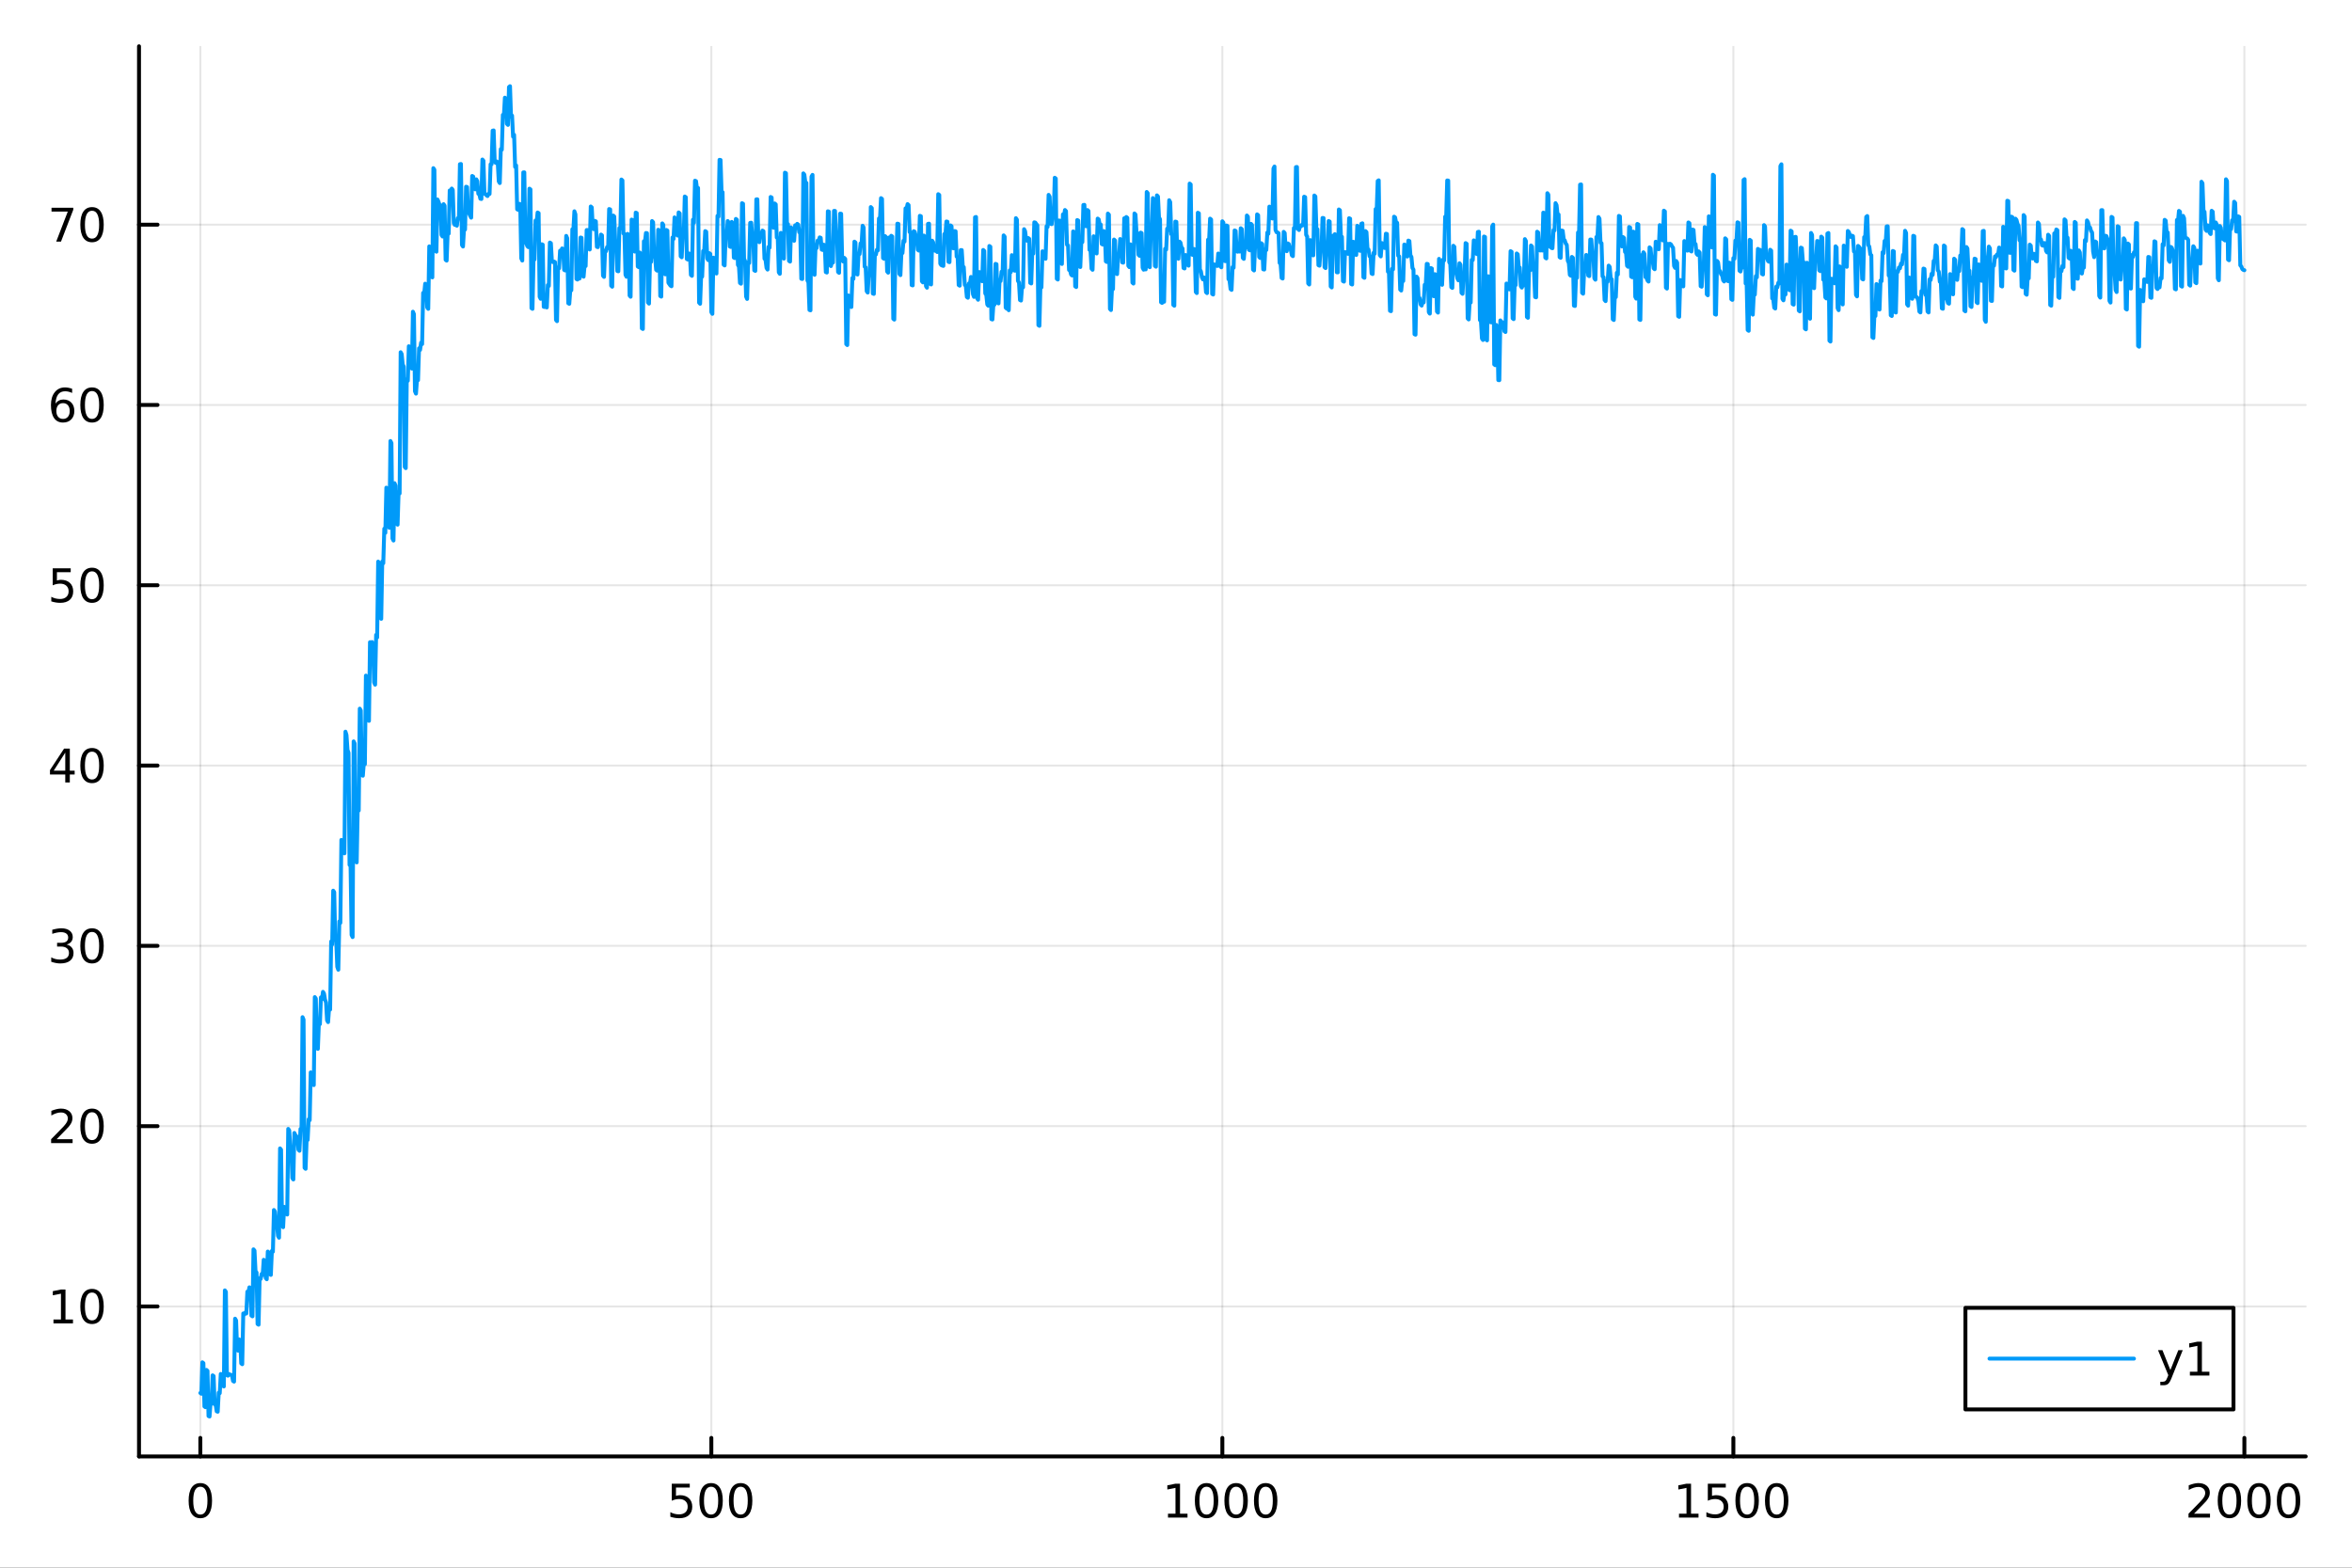 <?xml version="1.0" encoding="utf-8"?>
<svg xmlns="http://www.w3.org/2000/svg" xmlns:xlink="http://www.w3.org/1999/xlink" width="600" height="400" viewBox="0 0 2400 1600">
<rect x="0" y="0" width="2400" height="1600" fill="#333333" stroke="none"/>
<defs>
  <clipPath id="clip860">
    <rect x="0" y="0" width="2400" height="1600"/>
  </clipPath>
</defs>
<path clip-path="url(#clip860)" d="M0 1600 L2400 1600 L2400 0 L0 0  Z" fill="#ffffff" fill-rule="evenodd" fill-opacity="1"/>
<defs>
  <clipPath id="clip861">
    <rect x="480" y="0" width="1681" height="1600"/>
  </clipPath>
</defs>
<path clip-path="url(#clip860)" d="M141.853 1486.45 L2352.76 1486.45 L2352.76 47.244 L141.853 47.244  Z" fill="#ffffff" fill-rule="evenodd" fill-opacity="1"/>
<defs>
  <clipPath id="clip862">
    <rect x="141" y="47" width="2212" height="1440"/>
  </clipPath>
</defs>
<polyline clip-path="url(#clip862)" style="stroke:#000000; stroke-linecap:round; stroke-linejoin:round; stroke-width:2; stroke-opacity:0.1; fill:none" points="204.426,1486.45 204.426,47.244 "/>
<polyline clip-path="url(#clip862)" style="stroke:#000000; stroke-linecap:round; stroke-linejoin:round; stroke-width:2; stroke-opacity:0.1; fill:none" points="725.865,1486.45 725.865,47.244 "/>
<polyline clip-path="url(#clip862)" style="stroke:#000000; stroke-linecap:round; stroke-linejoin:round; stroke-width:2; stroke-opacity:0.1; fill:none" points="1247.3,1486.45 1247.3,47.244 "/>
<polyline clip-path="url(#clip862)" style="stroke:#000000; stroke-linecap:round; stroke-linejoin:round; stroke-width:2; stroke-opacity:0.1; fill:none" points="1768.74,1486.45 1768.74,47.244 "/>
<polyline clip-path="url(#clip862)" style="stroke:#000000; stroke-linecap:round; stroke-linejoin:round; stroke-width:2; stroke-opacity:0.1; fill:none" points="2290.18,1486.45 2290.18,47.244 "/>
<polyline clip-path="url(#clip860)" style="stroke:#000000; stroke-linecap:round; stroke-linejoin:round; stroke-width:4; stroke-opacity:1; fill:none" points="141.853,1486.45 2352.76,1486.45 "/>
<polyline clip-path="url(#clip860)" style="stroke:#000000; stroke-linecap:round; stroke-linejoin:round; stroke-width:4; stroke-opacity:1; fill:none" points="204.426,1486.45 204.426,1467.55 "/>
<polyline clip-path="url(#clip860)" style="stroke:#000000; stroke-linecap:round; stroke-linejoin:round; stroke-width:4; stroke-opacity:1; fill:none" points="725.865,1486.45 725.865,1467.55 "/>
<polyline clip-path="url(#clip860)" style="stroke:#000000; stroke-linecap:round; stroke-linejoin:round; stroke-width:4; stroke-opacity:1; fill:none" points="1247.3,1486.45 1247.3,1467.55 "/>
<polyline clip-path="url(#clip860)" style="stroke:#000000; stroke-linecap:round; stroke-linejoin:round; stroke-width:4; stroke-opacity:1; fill:none" points="1768.74,1486.45 1768.74,1467.55 "/>
<polyline clip-path="url(#clip860)" style="stroke:#000000; stroke-linecap:round; stroke-linejoin:round; stroke-width:4; stroke-opacity:1; fill:none" points="2290.18,1486.45 2290.18,1467.55 "/>
<path clip-path="url(#clip860)" d="M204.426 1517.37 Q200.815 1517.37 198.986 1520.93 Q197.18 1524.47 197.18 1531.6 Q197.18 1538.71 198.986 1542.27 Q200.815 1545.82 204.426 1545.82 Q208.06 1545.82 209.865 1542.27 Q211.694 1538.71 211.694 1531.6 Q211.694 1524.47 209.865 1520.93 Q208.06 1517.37 204.426 1517.37 M204.426 1513.66 Q210.236 1513.66 213.291 1518.27 Q216.37 1522.85 216.37 1531.6 Q216.37 1540.33 213.291 1544.94 Q210.236 1549.52 204.426 1549.52 Q198.616 1549.52 195.537 1544.94 Q192.481 1540.33 192.481 1531.6 Q192.481 1522.85 195.537 1518.27 Q198.616 1513.66 204.426 1513.66 Z" fill="#000000" fill-rule="nonzero" fill-opacity="1" /><path clip-path="url(#clip860)" d="M685.483 1514.29 L703.84 1514.29 L703.84 1518.22 L689.766 1518.22 L689.766 1526.7 Q690.784 1526.35 691.803 1526.19 Q692.821 1526 693.84 1526 Q699.627 1526 703.006 1529.17 Q706.386 1532.34 706.386 1537.76 Q706.386 1543.34 702.914 1546.44 Q699.442 1549.52 693.122 1549.52 Q690.946 1549.52 688.678 1549.15 Q686.432 1548.78 684.025 1548.04 L684.025 1543.34 Q686.108 1544.47 688.331 1545.03 Q690.553 1545.58 693.03 1545.58 Q697.034 1545.58 699.372 1543.48 Q701.71 1541.37 701.71 1537.76 Q701.71 1534.15 699.372 1532.04 Q697.034 1529.94 693.03 1529.94 Q691.155 1529.94 689.28 1530.35 Q687.428 1530.77 685.483 1531.65 L685.483 1514.29 Z" fill="#000000" fill-rule="nonzero" fill-opacity="1" /><path clip-path="url(#clip860)" d="M725.599 1517.37 Q721.988 1517.37 720.159 1520.93 Q718.354 1524.47 718.354 1531.6 Q718.354 1538.71 720.159 1542.27 Q721.988 1545.82 725.599 1545.82 Q729.233 1545.82 731.039 1542.27 Q732.867 1538.71 732.867 1531.6 Q732.867 1524.47 731.039 1520.93 Q729.233 1517.37 725.599 1517.37 M725.599 1513.66 Q731.409 1513.66 734.465 1518.27 Q737.543 1522.85 737.543 1531.6 Q737.543 1540.33 734.465 1544.94 Q731.409 1549.52 725.599 1549.52 Q719.789 1549.52 716.71 1544.94 Q713.654 1540.33 713.654 1531.6 Q713.654 1522.85 716.71 1518.27 Q719.789 1513.66 725.599 1513.66 Z" fill="#000000" fill-rule="nonzero" fill-opacity="1" /><path clip-path="url(#clip860)" d="M755.761 1517.37 Q752.15 1517.37 750.321 1520.93 Q748.515 1524.47 748.515 1531.6 Q748.515 1538.71 750.321 1542.27 Q752.15 1545.82 755.761 1545.82 Q759.395 1545.82 761.201 1542.27 Q763.029 1538.71 763.029 1531.6 Q763.029 1524.47 761.201 1520.93 Q759.395 1517.37 755.761 1517.37 M755.761 1513.66 Q761.571 1513.66 764.626 1518.27 Q767.705 1522.85 767.705 1531.6 Q767.705 1540.33 764.626 1544.94 Q761.571 1549.52 755.761 1549.52 Q749.951 1549.52 746.872 1544.94 Q743.816 1540.33 743.816 1531.6 Q743.816 1522.85 746.872 1518.27 Q749.951 1513.66 755.761 1513.66 Z" fill="#000000" fill-rule="nonzero" fill-opacity="1" /><path clip-path="url(#clip860)" d="M1191.83 1544.91 L1199.47 1544.91 L1199.47 1518.55 L1191.16 1520.21 L1191.16 1515.95 L1199.42 1514.29 L1204.1 1514.29 L1204.1 1544.91 L1211.74 1544.91 L1211.74 1548.85 L1191.83 1548.85 L1191.83 1544.91 Z" fill="#000000" fill-rule="nonzero" fill-opacity="1" /><path clip-path="url(#clip860)" d="M1231.18 1517.37 Q1227.57 1517.37 1225.74 1520.93 Q1223.94 1524.47 1223.94 1531.6 Q1223.94 1538.71 1225.74 1542.27 Q1227.57 1545.82 1231.18 1545.82 Q1234.82 1545.82 1236.62 1542.27 Q1238.45 1538.71 1238.45 1531.6 Q1238.45 1524.47 1236.62 1520.93 Q1234.82 1517.37 1231.18 1517.37 M1231.18 1513.66 Q1236.99 1513.66 1240.05 1518.27 Q1243.13 1522.85 1243.13 1531.6 Q1243.13 1540.33 1240.05 1544.94 Q1236.99 1549.52 1231.18 1549.52 Q1225.37 1549.52 1222.29 1544.94 Q1219.24 1540.33 1219.24 1531.6 Q1219.24 1522.85 1222.29 1518.27 Q1225.37 1513.66 1231.18 1513.66 Z" fill="#000000" fill-rule="nonzero" fill-opacity="1" /><path clip-path="url(#clip860)" d="M1261.34 1517.37 Q1257.73 1517.37 1255.9 1520.93 Q1254.1 1524.47 1254.1 1531.6 Q1254.1 1538.71 1255.9 1542.27 Q1257.73 1545.82 1261.34 1545.82 Q1264.98 1545.82 1266.78 1542.27 Q1268.61 1538.71 1268.61 1531.6 Q1268.61 1524.47 1266.78 1520.93 Q1264.98 1517.37 1261.34 1517.37 M1261.34 1513.66 Q1267.15 1513.66 1270.21 1518.27 Q1273.29 1522.85 1273.29 1531.6 Q1273.29 1540.33 1270.21 1544.94 Q1267.15 1549.52 1261.34 1549.52 Q1255.53 1549.52 1252.45 1544.94 Q1249.4 1540.33 1249.4 1531.6 Q1249.4 1522.85 1252.45 1518.27 Q1255.53 1513.66 1261.34 1513.66 Z" fill="#000000" fill-rule="nonzero" fill-opacity="1" /><path clip-path="url(#clip860)" d="M1291.51 1517.37 Q1287.89 1517.37 1286.07 1520.93 Q1284.26 1524.47 1284.26 1531.6 Q1284.26 1538.71 1286.07 1542.27 Q1287.89 1545.82 1291.51 1545.82 Q1295.14 1545.82 1296.95 1542.27 Q1298.77 1538.71 1298.77 1531.6 Q1298.77 1524.47 1296.95 1520.93 Q1295.14 1517.37 1291.51 1517.37 M1291.51 1513.66 Q1297.32 1513.66 1300.37 1518.27 Q1303.45 1522.85 1303.45 1531.6 Q1303.45 1540.33 1300.37 1544.94 Q1297.32 1549.52 1291.51 1549.52 Q1285.7 1549.52 1282.62 1544.94 Q1279.56 1540.33 1279.56 1531.6 Q1279.56 1522.85 1282.62 1518.27 Q1285.7 1513.66 1291.51 1513.66 Z" fill="#000000" fill-rule="nonzero" fill-opacity="1" /><path clip-path="url(#clip860)" d="M1713.27 1544.91 L1720.91 1544.91 L1720.91 1518.55 L1712.6 1520.21 L1712.6 1515.95 L1720.86 1514.29 L1725.54 1514.29 L1725.54 1544.91 L1733.18 1544.91 L1733.18 1548.85 L1713.27 1548.85 L1713.27 1544.91 Z" fill="#000000" fill-rule="nonzero" fill-opacity="1" /><path clip-path="url(#clip860)" d="M1742.67 1514.29 L1761.02 1514.29 L1761.02 1518.22 L1746.95 1518.22 L1746.95 1526.7 Q1747.97 1526.35 1748.99 1526.19 Q1750.01 1526 1751.02 1526 Q1756.81 1526 1760.19 1529.17 Q1763.57 1532.34 1763.57 1537.76 Q1763.57 1543.34 1760.1 1546.44 Q1756.63 1549.52 1750.31 1549.52 Q1748.13 1549.52 1745.86 1549.15 Q1743.62 1548.78 1741.21 1548.04 L1741.21 1543.34 Q1743.29 1544.47 1745.51 1545.03 Q1747.74 1545.58 1750.21 1545.58 Q1754.22 1545.58 1756.56 1543.48 Q1758.89 1541.37 1758.89 1537.76 Q1758.89 1534.15 1756.56 1532.04 Q1754.22 1529.94 1750.21 1529.94 Q1748.34 1529.94 1746.46 1530.35 Q1744.61 1530.77 1742.67 1531.65 L1742.67 1514.29 Z" fill="#000000" fill-rule="nonzero" fill-opacity="1" /><path clip-path="url(#clip860)" d="M1782.78 1517.37 Q1779.17 1517.37 1777.34 1520.93 Q1775.54 1524.47 1775.54 1531.6 Q1775.54 1538.71 1777.34 1542.27 Q1779.17 1545.82 1782.78 1545.82 Q1786.42 1545.82 1788.22 1542.27 Q1790.05 1538.71 1790.05 1531.6 Q1790.05 1524.47 1788.22 1520.93 Q1786.42 1517.37 1782.78 1517.37 M1782.78 1513.66 Q1788.59 1513.66 1791.65 1518.27 Q1794.73 1522.85 1794.73 1531.6 Q1794.73 1540.33 1791.65 1544.94 Q1788.59 1549.52 1782.78 1549.52 Q1776.97 1549.52 1773.89 1544.94 Q1770.84 1540.33 1770.84 1531.6 Q1770.84 1522.85 1773.89 1518.27 Q1776.97 1513.66 1782.78 1513.66 Z" fill="#000000" fill-rule="nonzero" fill-opacity="1" /><path clip-path="url(#clip860)" d="M1812.94 1517.37 Q1809.33 1517.37 1807.51 1520.93 Q1805.7 1524.47 1805.7 1531.6 Q1805.7 1538.71 1807.51 1542.27 Q1809.33 1545.82 1812.94 1545.82 Q1816.58 1545.82 1818.38 1542.27 Q1820.21 1538.71 1820.21 1531.6 Q1820.21 1524.47 1818.38 1520.93 Q1816.58 1517.37 1812.94 1517.37 M1812.94 1513.66 Q1818.76 1513.66 1821.81 1518.27 Q1824.89 1522.85 1824.89 1531.6 Q1824.89 1540.33 1821.81 1544.94 Q1818.76 1549.52 1812.94 1549.52 Q1807.13 1549.52 1804.06 1544.94 Q1801 1540.33 1801 1531.6 Q1801 1522.85 1804.06 1518.27 Q1807.13 1513.66 1812.94 1513.66 Z" fill="#000000" fill-rule="nonzero" fill-opacity="1" /><path clip-path="url(#clip860)" d="M2238.79 1544.91 L2255.11 1544.91 L2255.11 1548.85 L2233.17 1548.85 L2233.17 1544.91 Q2235.83 1542.16 2240.41 1537.53 Q2245.02 1532.88 2246.2 1531.53 Q2248.45 1529.01 2249.33 1527.27 Q2250.23 1525.51 2250.23 1523.82 Q2250.23 1521.07 2248.29 1519.33 Q2246.36 1517.6 2243.26 1517.6 Q2241.06 1517.6 2238.61 1518.36 Q2236.18 1519.13 2233.4 1520.68 L2233.4 1515.95 Q2236.23 1514.82 2238.68 1514.24 Q2241.13 1513.66 2243.17 1513.66 Q2248.54 1513.66 2251.73 1516.35 Q2254.93 1519.03 2254.93 1523.52 Q2254.93 1525.65 2254.12 1527.57 Q2253.33 1529.47 2251.23 1532.07 Q2250.65 1532.74 2247.54 1535.95 Q2244.44 1539.15 2238.79 1544.91 Z" fill="#000000" fill-rule="nonzero" fill-opacity="1" /><path clip-path="url(#clip860)" d="M2274.93 1517.37 Q2271.32 1517.37 2269.49 1520.93 Q2267.68 1524.47 2267.68 1531.6 Q2267.68 1538.71 2269.49 1542.27 Q2271.32 1545.82 2274.93 1545.82 Q2278.56 1545.82 2280.37 1542.27 Q2282.2 1538.71 2282.2 1531.6 Q2282.2 1524.47 2280.37 1520.93 Q2278.56 1517.37 2274.93 1517.37 M2274.93 1513.66 Q2280.74 1513.66 2283.79 1518.27 Q2286.87 1522.85 2286.87 1531.6 Q2286.87 1540.33 2283.79 1544.94 Q2280.74 1549.52 2274.93 1549.52 Q2269.12 1549.52 2266.04 1544.94 Q2262.98 1540.33 2262.98 1531.6 Q2262.98 1522.85 2266.04 1518.27 Q2269.12 1513.66 2274.93 1513.66 Z" fill="#000000" fill-rule="nonzero" fill-opacity="1" /><path clip-path="url(#clip860)" d="M2305.09 1517.37 Q2301.48 1517.37 2299.65 1520.93 Q2297.85 1524.47 2297.85 1531.6 Q2297.85 1538.71 2299.65 1542.27 Q2301.48 1545.82 2305.09 1545.82 Q2308.72 1545.82 2310.53 1542.27 Q2312.36 1538.71 2312.36 1531.6 Q2312.36 1524.47 2310.53 1520.93 Q2308.72 1517.37 2305.09 1517.37 M2305.09 1513.66 Q2310.9 1513.66 2313.96 1518.27 Q2317.03 1522.85 2317.03 1531.6 Q2317.03 1540.33 2313.96 1544.94 Q2310.9 1549.52 2305.09 1549.52 Q2299.28 1549.52 2296.2 1544.94 Q2293.15 1540.33 2293.15 1531.6 Q2293.15 1522.85 2296.2 1518.27 Q2299.28 1513.66 2305.09 1513.66 Z" fill="#000000" fill-rule="nonzero" fill-opacity="1" /><path clip-path="url(#clip860)" d="M2335.25 1517.37 Q2331.64 1517.37 2329.81 1520.93 Q2328.01 1524.47 2328.01 1531.6 Q2328.01 1538.71 2329.81 1542.27 Q2331.64 1545.82 2335.25 1545.82 Q2338.89 1545.82 2340.69 1542.27 Q2342.52 1538.71 2342.52 1531.6 Q2342.52 1524.47 2340.69 1520.93 Q2338.89 1517.37 2335.25 1517.37 M2335.25 1513.66 Q2341.06 1513.66 2344.12 1518.27 Q2347.2 1522.85 2347.2 1531.6 Q2347.2 1540.33 2344.12 1544.94 Q2341.06 1549.52 2335.25 1549.52 Q2329.44 1549.52 2326.36 1544.94 Q2323.31 1540.33 2323.31 1531.6 Q2323.31 1522.85 2326.36 1518.27 Q2329.44 1513.66 2335.25 1513.66 Z" fill="#000000" fill-rule="nonzero" fill-opacity="1" /><polyline clip-path="url(#clip862)" style="stroke:#000000; stroke-linecap:round; stroke-linejoin:round; stroke-width:2; stroke-opacity:0.1; fill:none" points="141.853,1333.37 2352.76,1333.37 "/>
<polyline clip-path="url(#clip862)" style="stroke:#000000; stroke-linecap:round; stroke-linejoin:round; stroke-width:2; stroke-opacity:0.1; fill:none" points="141.853,1149.36 2352.76,1149.36 "/>
<polyline clip-path="url(#clip862)" style="stroke:#000000; stroke-linecap:round; stroke-linejoin:round; stroke-width:2; stroke-opacity:0.1; fill:none" points="141.853,965.346 2352.76,965.346 "/>
<polyline clip-path="url(#clip862)" style="stroke:#000000; stroke-linecap:round; stroke-linejoin:round; stroke-width:2; stroke-opacity:0.1; fill:none" points="141.853,781.334 2352.76,781.334 "/>
<polyline clip-path="url(#clip862)" style="stroke:#000000; stroke-linecap:round; stroke-linejoin:round; stroke-width:2; stroke-opacity:0.1; fill:none" points="141.853,597.322 2352.76,597.322 "/>
<polyline clip-path="url(#clip862)" style="stroke:#000000; stroke-linecap:round; stroke-linejoin:round; stroke-width:2; stroke-opacity:0.1; fill:none" points="141.853,413.31 2352.76,413.31 "/>
<polyline clip-path="url(#clip862)" style="stroke:#000000; stroke-linecap:round; stroke-linejoin:round; stroke-width:2; stroke-opacity:0.1; fill:none" points="141.853,229.298 2352.76,229.298 "/>
<polyline clip-path="url(#clip860)" style="stroke:#000000; stroke-linecap:round; stroke-linejoin:round; stroke-width:4; stroke-opacity:1; fill:none" points="141.853,1486.45 141.853,47.244 "/>
<polyline clip-path="url(#clip860)" style="stroke:#000000; stroke-linecap:round; stroke-linejoin:round; stroke-width:4; stroke-opacity:1; fill:none" points="141.853,1333.37 160.751,1333.37 "/>
<polyline clip-path="url(#clip860)" style="stroke:#000000; stroke-linecap:round; stroke-linejoin:round; stroke-width:4; stroke-opacity:1; fill:none" points="141.853,1149.36 160.751,1149.36 "/>
<polyline clip-path="url(#clip860)" style="stroke:#000000; stroke-linecap:round; stroke-linejoin:round; stroke-width:4; stroke-opacity:1; fill:none" points="141.853,965.346 160.751,965.346 "/>
<polyline clip-path="url(#clip860)" style="stroke:#000000; stroke-linecap:round; stroke-linejoin:round; stroke-width:4; stroke-opacity:1; fill:none" points="141.853,781.334 160.751,781.334 "/>
<polyline clip-path="url(#clip860)" style="stroke:#000000; stroke-linecap:round; stroke-linejoin:round; stroke-width:4; stroke-opacity:1; fill:none" points="141.853,597.322 160.751,597.322 "/>
<polyline clip-path="url(#clip860)" style="stroke:#000000; stroke-linecap:round; stroke-linejoin:round; stroke-width:4; stroke-opacity:1; fill:none" points="141.853,413.31 160.751,413.31 "/>
<polyline clip-path="url(#clip860)" style="stroke:#000000; stroke-linecap:round; stroke-linejoin:round; stroke-width:4; stroke-opacity:1; fill:none" points="141.853,229.298 160.751,229.298 "/>
<path clip-path="url(#clip860)" d="M54.557 1346.72 L62.196 1346.72 L62.196 1320.35 L53.886 1322.02 L53.886 1317.76 L62.15 1316.09 L66.825 1316.09 L66.825 1346.72 L74.464 1346.72 L74.464 1350.65 L54.557 1350.65 L54.557 1346.72 Z" fill="#000000" fill-rule="nonzero" fill-opacity="1" /><path clip-path="url(#clip860)" d="M93.909 1319.17 Q90.297 1319.17 88.469 1322.73 Q86.663 1326.28 86.663 1333.41 Q86.663 1340.51 88.469 1344.08 Q90.297 1347.62 93.909 1347.62 Q97.543 1347.62 99.348 1344.08 Q101.177 1340.51 101.177 1333.41 Q101.177 1326.28 99.348 1322.73 Q97.543 1319.17 93.909 1319.17 M93.909 1315.47 Q99.719 1315.47 102.774 1320.07 Q105.853 1324.66 105.853 1333.41 Q105.853 1342.13 102.774 1346.74 Q99.719 1351.32 93.909 1351.32 Q88.098 1351.32 85.02 1346.74 Q81.964 1342.13 81.964 1333.41 Q81.964 1324.66 85.02 1320.07 Q88.098 1315.47 93.909 1315.47 Z" fill="#000000" fill-rule="nonzero" fill-opacity="1" /><path clip-path="url(#clip860)" d="M57.775 1162.7 L74.094 1162.7 L74.094 1166.64 L52.15 1166.64 L52.15 1162.7 Q54.812 1159.95 59.395 1155.32 Q64.001 1150.67 65.182 1149.32 Q67.427 1146.8 68.307 1145.06 Q69.21 1143.31 69.21 1141.62 Q69.21 1138.86 67.265 1137.12 Q65.344 1135.39 62.242 1135.39 Q60.043 1135.39 57.589 1136.15 Q55.159 1136.92 52.381 1138.47 L52.381 1133.74 Q55.205 1132.61 57.659 1132.03 Q60.112 1131.45 62.15 1131.45 Q67.52 1131.45 70.714 1134.14 Q73.909 1136.82 73.909 1141.31 Q73.909 1143.44 73.099 1145.37 Q72.311 1147.26 70.205 1149.86 Q69.626 1150.53 66.525 1153.74 Q63.423 1156.94 57.775 1162.7 Z" fill="#000000" fill-rule="nonzero" fill-opacity="1" /><path clip-path="url(#clip860)" d="M93.909 1135.16 Q90.297 1135.16 88.469 1138.72 Q86.663 1142.26 86.663 1149.39 Q86.663 1156.5 88.469 1160.06 Q90.297 1163.61 93.909 1163.61 Q97.543 1163.61 99.348 1160.06 Q101.177 1156.5 101.177 1149.39 Q101.177 1142.26 99.348 1138.72 Q97.543 1135.16 93.909 1135.16 M93.909 1131.45 Q99.719 1131.45 102.774 1136.06 Q105.853 1140.64 105.853 1149.39 Q105.853 1158.12 102.774 1162.73 Q99.719 1167.31 93.909 1167.31 Q88.098 1167.31 85.02 1162.73 Q81.964 1158.12 81.964 1149.39 Q81.964 1140.64 85.02 1136.06 Q88.098 1131.45 93.909 1131.45 Z" fill="#000000" fill-rule="nonzero" fill-opacity="1" /><path clip-path="url(#clip860)" d="M67.913 963.992 Q71.27 964.71 73.145 966.978 Q75.043 969.247 75.043 972.58 Q75.043 977.696 71.524 980.497 Q68.006 983.297 61.525 983.297 Q59.349 983.297 57.034 982.858 Q54.742 982.441 52.288 981.584 L52.288 977.071 Q54.233 978.205 56.548 978.784 Q58.862 979.362 61.386 979.362 Q65.784 979.362 68.075 977.626 Q70.39 975.89 70.39 972.58 Q70.39 969.524 68.237 967.811 Q66.108 966.075 62.288 966.075 L58.261 966.075 L58.261 962.233 L62.474 962.233 Q65.923 962.233 67.751 960.867 Q69.58 959.478 69.58 956.886 Q69.58 954.224 67.682 952.811 Q65.807 951.376 62.288 951.376 Q60.367 951.376 58.168 951.793 Q55.969 952.21 53.33 953.089 L53.33 948.923 Q55.992 948.182 58.307 947.812 Q60.645 947.441 62.705 947.441 Q68.029 947.441 71.131 949.872 Q74.233 952.279 74.233 956.399 Q74.233 959.27 72.589 961.261 Q70.946 963.228 67.913 963.992 Z" fill="#000000" fill-rule="nonzero" fill-opacity="1" /><path clip-path="url(#clip860)" d="M93.909 951.145 Q90.297 951.145 88.469 954.71 Q86.663 958.251 86.663 965.381 Q86.663 972.487 88.469 976.052 Q90.297 979.594 93.909 979.594 Q97.543 979.594 99.348 976.052 Q101.177 972.487 101.177 965.381 Q101.177 958.251 99.348 954.71 Q97.543 951.145 93.909 951.145 M93.909 947.441 Q99.719 947.441 102.774 952.048 Q105.853 956.631 105.853 965.381 Q105.853 974.108 102.774 978.714 Q99.719 983.297 93.909 983.297 Q88.098 983.297 85.02 978.714 Q81.964 974.108 81.964 965.381 Q81.964 956.631 85.02 952.048 Q88.098 947.441 93.909 947.441 Z" fill="#000000" fill-rule="nonzero" fill-opacity="1" /><path clip-path="url(#clip860)" d="M66.594 768.128 L54.788 786.577 L66.594 786.577 L66.594 768.128 M65.367 764.054 L71.247 764.054 L71.247 786.577 L76.177 786.577 L76.177 790.466 L71.247 790.466 L71.247 798.614 L66.594 798.614 L66.594 790.466 L50.992 790.466 L50.992 785.952 L65.367 764.054 Z" fill="#000000" fill-rule="nonzero" fill-opacity="1" /><path clip-path="url(#clip860)" d="M93.909 767.133 Q90.297 767.133 88.469 770.697 Q86.663 774.239 86.663 781.369 Q86.663 788.475 88.469 792.04 Q90.297 795.582 93.909 795.582 Q97.543 795.582 99.348 792.04 Q101.177 788.475 101.177 781.369 Q101.177 774.239 99.348 770.697 Q97.543 767.133 93.909 767.133 M93.909 763.429 Q99.719 763.429 102.774 768.035 Q105.853 772.619 105.853 781.369 Q105.853 790.096 102.774 794.702 Q99.719 799.285 93.909 799.285 Q88.098 799.285 85.02 794.702 Q81.964 790.096 81.964 781.369 Q81.964 772.619 85.02 768.035 Q88.098 763.429 93.909 763.429 Z" fill="#000000" fill-rule="nonzero" fill-opacity="1" /><path clip-path="url(#clip860)" d="M53.793 580.042 L72.149 580.042 L72.149 583.977 L58.075 583.977 L58.075 592.449 Q59.094 592.102 60.112 591.94 Q61.131 591.755 62.15 591.755 Q67.936 591.755 71.316 594.926 Q74.696 598.097 74.696 603.514 Q74.696 609.093 71.224 612.194 Q67.751 615.273 61.432 615.273 Q59.256 615.273 56.987 614.903 Q54.742 614.532 52.335 613.792 L52.335 609.093 Q54.418 610.227 56.64 610.782 Q58.862 611.338 61.339 611.338 Q65.344 611.338 67.682 609.232 Q70.02 607.125 70.02 603.514 Q70.02 599.903 67.682 597.796 Q65.344 595.69 61.339 595.69 Q59.464 595.69 57.589 596.107 Q55.737 596.523 53.793 597.403 L53.793 580.042 Z" fill="#000000" fill-rule="nonzero" fill-opacity="1" /><path clip-path="url(#clip860)" d="M93.909 583.121 Q90.297 583.121 88.469 586.685 Q86.663 590.227 86.663 597.357 Q86.663 604.463 88.469 608.028 Q90.297 611.569 93.909 611.569 Q97.543 611.569 99.348 608.028 Q101.177 604.463 101.177 597.357 Q101.177 590.227 99.348 586.685 Q97.543 583.121 93.909 583.121 M93.909 579.417 Q99.719 579.417 102.774 584.023 Q105.853 588.607 105.853 597.357 Q105.853 606.083 102.774 610.69 Q99.719 615.273 93.909 615.273 Q88.098 615.273 85.02 610.69 Q81.964 606.083 81.964 597.357 Q81.964 588.607 85.02 584.023 Q88.098 579.417 93.909 579.417 Z" fill="#000000" fill-rule="nonzero" fill-opacity="1" /><path clip-path="url(#clip860)" d="M64.325 411.446 Q61.177 411.446 59.325 413.599 Q57.497 415.752 57.497 419.502 Q57.497 423.229 59.325 425.405 Q61.177 427.557 64.325 427.557 Q67.474 427.557 69.302 425.405 Q71.154 423.229 71.154 419.502 Q71.154 415.752 69.302 413.599 Q67.474 411.446 64.325 411.446 M73.608 396.794 L73.608 401.053 Q71.849 400.22 70.043 399.78 Q68.261 399.34 66.501 399.34 Q61.872 399.34 59.418 402.465 Q56.987 405.59 56.64 411.909 Q58.006 409.895 60.066 408.831 Q62.126 407.743 64.603 407.743 Q69.811 407.743 72.821 410.914 Q75.853 414.062 75.853 419.502 Q75.853 424.826 72.705 428.043 Q69.557 431.261 64.325 431.261 Q58.33 431.261 55.159 426.678 Q51.987 422.071 51.987 413.344 Q51.987 405.15 55.876 400.289 Q59.765 395.405 66.316 395.405 Q68.075 395.405 69.858 395.752 Q71.663 396.099 73.608 396.794 Z" fill="#000000" fill-rule="nonzero" fill-opacity="1" /><path clip-path="url(#clip860)" d="M93.909 399.108 Q90.297 399.108 88.469 402.673 Q86.663 406.215 86.663 413.344 Q86.663 420.451 88.469 424.016 Q90.297 427.557 93.909 427.557 Q97.543 427.557 99.348 424.016 Q101.177 420.451 101.177 413.344 Q101.177 406.215 99.348 402.673 Q97.543 399.108 93.909 399.108 M93.909 395.405 Q99.719 395.405 102.774 400.011 Q105.853 404.594 105.853 413.344 Q105.853 422.071 102.774 426.678 Q99.719 431.261 93.909 431.261 Q88.098 431.261 85.02 426.678 Q81.964 422.071 81.964 413.344 Q81.964 404.594 85.02 400.011 Q88.098 395.405 93.909 395.405 Z" fill="#000000" fill-rule="nonzero" fill-opacity="1" /><path clip-path="url(#clip860)" d="M52.566 212.018 L74.788 212.018 L74.788 214.008 L62.242 246.578 L57.358 246.578 L69.163 215.953 L52.566 215.953 L52.566 212.018 Z" fill="#000000" fill-rule="nonzero" fill-opacity="1" /><path clip-path="url(#clip860)" d="M93.909 215.096 Q90.297 215.096 88.469 218.661 Q86.663 222.203 86.663 229.332 Q86.663 236.439 88.469 240.004 Q90.297 243.545 93.909 243.545 Q97.543 243.545 99.348 240.004 Q101.177 236.439 101.177 229.332 Q101.177 222.203 99.348 218.661 Q97.543 215.096 93.909 215.096 M93.909 211.393 Q99.719 211.393 102.774 215.999 Q105.853 220.582 105.853 229.332 Q105.853 238.059 102.774 242.666 Q99.719 247.249 93.909 247.249 Q88.098 247.249 85.02 242.666 Q81.964 238.059 81.964 229.332 Q81.964 220.582 85.02 215.999 Q88.098 211.393 93.909 211.393 Z" fill="#000000" fill-rule="nonzero" fill-opacity="1" /><polyline clip-path="url(#clip862)" style="stroke:#009af9; stroke-linecap:round; stroke-linejoin:round; stroke-width:4; stroke-opacity:1; fill:none" points="204.426,1421.68 205.469,1422.49 206.511,1390.4 207.554,1391.27 208.597,1435.47 209.64,1436.2 210.683,1398.17 211.726,1399.15 212.769,1445.22 213.812,1445.72 214.854,1432.16 215.897,1432.76 216.94,1403.69 217.983,1404.43 219.026,1433.2 220.069,1433.66 221.112,1440.41 222.155,1440.81 223.197,1421.34 224.24,1421.91 225.283,1402.31 226.326,1402.85 227.369,1414.43 228.412,1415.02 229.455,1316.98 230.498,1318.43 231.541,1403.46 232.583,1404.04 233.626,1402.35 234.669,1403.03 235.712,1403.17 236.755,1403.88 237.798,1409.43 238.841,1410.09 239.884,1345.88 240.926,1347.73 241.969,1377.57 243.012,1378.53 244.055,1367 245.098,1368.36 246.141,1391.47 247.184,1392.34 248.227,1340.55 249.269,1341.65 250.312,1339.57 251.355,1340.56 252.398,1318.28 253.441,1319.54 254.484,1313.88 255.527,1314.78 256.57,1342.72 257.612,1343.47 258.655,1275.1 259.698,1276.41 260.741,1297.45 261.784,1298.75 262.827,1351.29 263.87,1351.99 264.913,1304.61 265.956,1305.38 266.998,1300.19 268.041,1301.29 269.084,1285.77 270.127,1286.82 271.17,1304.34 272.213,1305.61 273.256,1277.35 274.299,1278.36 275.341,1300.38 276.384,1301.18 277.427,1276.7 278.47,1277.5 279.513,1234.97 280.556,1236.59 281.599,1248.38 282.642,1249.7 283.684,1261.31 284.727,1263.21 285.77,1172.08 286.813,1173.42 287.856,1250.39 288.899,1252.49 289.942,1231.73 290.985,1232.52 292.027,1238.69 293.07,1239.57 294.113,1152.18 295.156,1153.78 296.199,1171.06 297.242,1172.73 298.285,1202.42 299.328,1203.8 300.371,1156.29 301.413,1158.51 302.456,1159.7 303.499,1160.85 304.542,1173.34 305.585,1174.5 306.628,1152.21 307.671,1153.1 308.714,1038.15 309.756,1040.65 310.799,1191.85 311.842,1192.91 312.885,1162.54 313.928,1163.44 314.971,1142.31 316.014,1143.29 317.057,1094.48 318.099,1096.81 319.142,1106.46 320.185,1107.46 321.228,1017.68 322.271,1019.19 323.314,1069.79 324.357,1070.47 325.4,1043.73 326.442,1045.23 327.485,1017.92 328.528,1019.86 329.571,1012.3 330.614,1014.03 331.657,1020.13 332.7,1023.17 333.743,1041.31 334.786,1043.17 335.828,1028.56 336.871,1030.4 337.914,960.864 338.957,963.883 340,909.039 341.043,910.505 342.086,959.405 343.129,960.732 344.171,986.805 345.214,989.704 346.257,940.365 347.3,941.896 348.343,857.215 349.386,858.945 350.429,868.683 351.472,870.939 352.514,746.766 353.557,750.191 354.6,765.346 355.643,768.403 356.686,882.709 357.729,883.962 358.772,954.235 359.815,956.399 360.857,756.686 361.9,758.851 362.943,877.906 363.986,880.178 365.029,824.048 366.072,827.193 367.115,723.283 368.158,725.147 369.201,790.835 370.243,791.711 371.286,778.349 372.329,779.918 373.372,689.541 374.415,692.446 375.458,734.265 376.501,735.712 377.544,655.437 378.586,657.443 379.629,655.279 380.672,658.307 381.715,696.423 382.758,698.782 383.801,647.988 384.844,650.615 385.887,573.196 386.929,575.335 387.972,629.735 389.015,631.577 390.058,573.076 391.101,574.841 392.144,539.61 393.187,543.828 394.23,497.707 395.272,499.687 396.315,535.997 397.358,538.739 398.401,450.1 399.444,452.206 400.487,549.665 401.53,551.668 402.573,493.151 403.616,495.659 404.658,533.571 405.701,535.481 406.744,502.114 407.787,503.59 408.83,359.506 409.873,361.352 410.916,371.927 411.959,374.164 413.001,476.545 414.044,477.778 415.087,386.996 416.13,388.609 417.173,353.382 418.216,357.605 419.259,371.288 420.302,376.191 421.344,318.136 422.387,320.639 423.43,399.314 424.473,401.736 425.516,386.988 426.559,387.991 427.602,355.447 428.645,357.123 429.687,349.715 430.73,351.166 431.773,298.935 432.816,299.953 433.859,289.561 434.902,292.358 435.945,313.842 436.988,315.217 438.031,251.467 439.073,252.666 440.116,281.923 441.159,283.104 442.202,171.625 443.245,173.235 444.288,256.032 445.331,256.891 446.374,203.589 447.416,205.811 448.459,208.935 449.502,209.586 450.545,239.807 451.588,241.391 452.631,208.378 453.674,209.932 454.717,265.148 455.759,265.985 456.802,237.243 457.845,238.434 458.888,194.384 459.931,196.509 460.974,192.435 462.017,193.902 463.06,227.684 464.102,229.526 465.145,229.385 466.188,230.353 467.231,222.588 468.274,223.207 469.317,167.579 470.36,167.373 471.403,250.121 472.446,251.61 473.488,233.504 474.531,234.263 475.574,190.586 476.617,190.912 477.66,217.08 478.703,217.746 479.746,220.192 480.789,222.156 481.831,179.61 482.874,180.239 483.917,191.269 484.96,193.252 486.003,183.023 487.046,184.894 488.089,197.727 489.132,198.404 490.174,202.834 491.217,203.084 492.26,162.818 493.303,164.066 494.346,197.721 495.389,198.147 496.432,199.332 497.475,200.085 498.517,197.777 499.56,197.941 500.603,167.669 501.646,167.609 502.689,133.378 503.732,133.126 504.775,164.284 505.818,166.221 506.861,164.771 507.903,165.767 508.946,185.122 509.989,186.82 511.032,152.143 512.075,152.778 513.118,117.231 514.161,118.372 515.204,99.685 516.246,100.783 517.289,126.332 518.332,127.463 519.375,88.882 520.418,87.976 521.461,119.257 522.504,117.971 523.547,139.495 524.589,137.595 525.632,170.354 526.675,168.845 527.718,213.569 528.761,214.22 529.804,207.991 530.847,208.474 531.89,263.616 532.932,265.943 533.975,175.968 535.018,175.912 536.061,247.21 537.104,248.508 538.147,251.293 539.19,252.254 540.233,192.552 541.276,193.319 542.318,314.526 543.361,315.187 544.404,264.064 545.447,264.829 546.49,225.07 547.533,227.217 548.576,216.917 549.619,217.506 550.661,302.907 551.704,304.973 552.747,249.275 553.79,249.718 554.833,313.134 555.876,313.344 556.919,311.862 557.962,313.765 559.004,290.908 560.047,291.804 561.09,247.557 562.133,248.222 563.176,267.074 564.219,267.47 565.262,266.939 566.305,267.459 567.347,326.535 568.39,327.779 569.433,272.807 570.476,273.839 571.519,255.857 572.562,256.346 573.605,253.549 574.648,254.236 575.691,275.498 576.733,276.027 577.776,240.756 578.819,243.175 579.862,309.451 580.905,310.062 581.948,295.771 582.991,296.252 584.034,233.981 585.076,234.824 586.119,215.643 587.162,218.761 588.205,284.749 589.248,285.312 590.291,283.726 591.334,284.301 592.377,242.414 593.419,242.679 594.462,281.689 595.505,282.382 596.548,270.61 597.591,271.539 598.634,234.789 599.677,234.801 600.72,253.634 601.762,254.639 602.805,210.759 603.848,211.73 604.891,232.842 605.934,233.887 606.977,225.426 608.02,225.936 609.063,251.933 610.106,252.221 611.148,246.095 612.191,247.547 613.234,239.433 614.277,240.18 615.32,281.35 616.363,282.603 617.406,255.804 618.449,256.366 619.491,252.146 620.534,253.258 621.577,213.342 622.62,213.715 623.663,291.578 624.706,292.615 625.749,219.997 626.792,220.957 627.834,247.705 628.877,248.25 629.92,276.603 630.963,276.887 632.006,232.753 633.049,233.312 634.092,183.233 635.135,184.154 636.177,238.292 637.22,238.764 638.263,280.453 639.306,282.45 640.349,238.682 641.392,239.482 642.435,301.585 643.478,302.873 644.521,224.103 645.563,224.654 646.606,255.57 647.649,256.763 648.692,217.001 649.735,217.474 650.778,271.965 651.821,272.703 652.864,257.707 653.906,260.293 654.949,335.135 655.992,335.755 657.035,246.216 658.078,247.338 659.121,237.826 660.164,237.983 661.207,308.702 662.249,309.878 663.292,264.796 664.335,267.305 665.378,225.603 666.421,226.8 667.464,262.126 668.507,262.705 669.55,275.336 670.592,276.215 671.635,234.503 672.678,235.169 673.721,302.09 674.764,302.743 675.807,228.02 676.85,229.471 677.893,279.15 678.936,280.008 679.978,234.713 681.021,235.343 682.064,288.598 683.107,290.007 684.15,291.498 685.193,292.153 686.236,242.346 687.279,243.935 688.321,221.864 689.364,223.957 690.407,239.15 691.45,240.483 692.493,216.809 693.536,217.785 694.579,261.59 695.622,262.594 696.664,239.397 697.707,240.196 698.75,200.575 699.793,201.257 700.836,264.309 701.879,264.922 702.922,258.638 703.965,259.09 705.007,280.61 706.05,281.513 707.093,224.218 708.136,227.376 709.179,184.416 710.222,184.877 711.265,192.904 712.308,191.825 713.351,308.889 714.393,310.032 715.436,281.988 716.479,282.349 717.522,256.138 718.565,256.859 719.608,235.874 720.651,236.539 721.694,263.925 722.736,265.51 723.779,258.368 724.822,259.195 725.865,318.617 726.908,320.301 727.951,262.971 728.994,264.289 730.037,278.382 731.079,279.151 732.122,220.289 733.165,221.035 734.208,163.126 735.251,163.292 736.294,195.955 737.337,196.174 738.38,270.061 739.422,270.902 740.465,238.961 741.508,240.82 742.551,225.589 743.594,227.05 744.637,251.568 745.68,252.04 746.723,226.467 747.766,227.797 748.808,262.88 749.851,263.414 750.894,223.451 751.937,224.34 752.98,270.493 754.023,271.902 755.066,288.745 756.109,289.543 757.151,207.412 758.194,207.932 759.237,264.086 760.28,266.528 761.323,302.658 762.366,305.099 763.409,267.638 764.452,268.468 765.494,227.503 766.537,227.3 767.58,240.867 768.623,242.241 769.666,275.89 770.709,276.492 771.752,203.475 772.795,203.424 773.837,245.717 774.88,247.172 775.923,237.998 776.966,239.004 778.009,235.339 779.052,235.995 780.095,264.037 781.138,265.073 782.18,273.473 783.223,275.124 784.266,251.918 785.309,252.727 786.352,201.049 787.395,201.634 788.438,231.563 789.481,232.49 790.524,207.682 791.566,208.607 792.609,242.429 793.652,243.056 794.695,277.946 795.738,279.461 796.781,237.695 797.824,238.987 798.867,262.436 799.909,263.959 800.952,176.223 801.995,176.768 803.038,228.139 804.081,228.769 805.124,266.219 806.167,267.017 807.21,232.081 808.252,233.686 809.295,244.455 810.338,245.755 811.381,229.974 812.424,231.733 813.467,228.469 814.51,229.228 815.553,237.011 816.595,237.709 817.638,284.482 818.681,284.726 819.724,176.967 820.767,178.201 821.81,186.585 822.853,186.657 823.896,286.066 824.939,288.226 825.981,316.352 827.024,316.734 828.067,180.212 829.11,178.491 830.153,278.561 831.196,280.455 832.239,250.09 833.282,253.205 834.324,245.535 835.367,246.261 836.41,242.28 837.453,242.714 838.496,254.755 839.539,255.113 840.582,249.711 841.625,250.465 842.667,277.677 843.71,278.151 844.753,215.652 845.796,215.961 846.839,270.22 847.882,271.565 848.925,267.303 849.968,267.933 851.01,215.255 852.053,215.267 853.096,239.183 854.139,239.428 855.182,277.54 856.225,278.464 857.268,218.047 858.311,218.178 859.354,265.315 860.396,266.881 861.439,263.136 862.482,264.297 863.525,351.155 864.568,352.168 865.611,301.505 866.654,303.907 867.697,312.552 868.739,313.338 869.782,283.729 870.825,284.653 871.868,246.634 872.911,247.534 873.954,279.537 874.997,280.184 876.04,258.949 877.082,259.335 878.125,248.435 879.168,249.098 880.211,230.394 881.254,232.145 882.297,272.131 883.34,272.886 884.383,297.256 885.425,298.592 886.468,280.087 887.511,281.013 888.554,211.351 889.597,212.448 890.64,299.565 891.683,299.961 892.726,259.509 893.769,259.791 894.811,254.877 895.854,255.472 896.897,222.941 897.94,223.597 898.983,202.223 900.026,203.031 901.069,263.359 902.112,264.1 903.154,241.004 904.197,242.148 905.24,277.014 906.283,278.303 907.326,242.378 908.369,243.922 909.412,240.624 910.455,241.349 911.497,325.315 912.54,326.186 913.583,265.699 914.626,266.517 915.669,228.292 916.712,228.461 917.755,279.455 918.798,280.797 919.84,257.338 920.883,258.253 921.926,245.723 922.969,246.545 924.012,212.639 925.055,213.281 926.098,208.325 927.141,209.325 928.184,236.827 929.226,237.29 930.269,290.95 931.312,291.297 932.355,235.95 933.398,236.522 934.441,240.57 935.484,243.301 936.527,254.937 937.569,255.744 938.612,220.275 939.655,220.625 940.698,287 941.741,288.222 942.784,240.442 943.827,242.042 944.87,292.045 945.912,293.627 946.955,228.506 947.998,228.266 949.041,289.631 950.084,290.327 951.127,245.609 952.17,247.258 953.213,255.543 954.255,255.885 955.298,256.156 956.341,257.194 957.384,198.176 958.427,198.975 959.47,269.126 960.513,270.619 961.556,271.063 962.599,271.368 963.641,238.834 964.684,239.676 965.727,226.068 966.77,226.308 967.813,267.197 968.856,267.563 969.899,230.084 970.942,230.853 971.984,253.044 973.027,253.445 974.07,235.824 975.113,236.067 976.156,261.85 977.199,262.358 978.242,290.877 979.285,291.572 980.327,255.22 981.37,255.255 982.413,271.714 983.456,272.695 984.499,290.77 985.542,291.813 986.585,303.069 987.628,303.878 988.67,289.3 989.713,289.699 990.756,282.654 991.799,283.249 992.842,300.337 993.885,303.005 994.928,221.771 995.971,221.449 997.014,304.209 998.056,305.919 999.099,277.656 1000.14,277.915 1001.19,285.569 1002.23,287 1003.27,255.122 1004.31,256.125 1005.36,299.537 1006.4,300.97 1007.44,310.825 1008.49,312.035 1009.53,251.082 1010.57,251.801 1011.61,325.723 1012.66,326.071 1013.7,309.959 1014.74,311.015 1015.79,269.296 1016.83,269.666 1017.87,309.07 1018.91,309.662 1019.96,285.908 1021,286.872 1022.04,277.262 1023.09,277.86 1024.13,240.244 1025.17,241.622 1026.21,313.952 1027.26,314.987 1028.3,314.373 1029.34,316.613 1030.39,275.926 1031.43,277.741 1032.47,260.401 1033.51,261.574 1034.56,275.747 1035.6,276.291 1036.64,222.663 1037.69,224.21 1038.73,286.738 1039.77,288.269 1040.81,306.224 1041.86,306.742 1042.9,292.644 1043.94,293.252 1044.99,233.91 1046.03,236.011 1047.07,244.195 1048.11,245.685 1049.16,242.922 1050.2,243.701 1051.24,288.718 1052.29,289.303 1053.33,257.544 1054.37,258.878 1055.41,226.903 1056.46,227.194 1057.5,228.724 1058.54,229.979 1059.59,331.84 1060.63,332.543 1061.67,290.798 1062.71,293.3 1063.76,256.477 1064.8,257.929 1065.84,263.023 1066.89,264.132 1067.93,230.885 1068.97,231.589 1070.02,198.88 1071.06,200.756 1072.1,228.394 1073.14,228.788 1074.19,219.476 1075.23,220.111 1076.27,181.406 1077.32,182.277 1078.36,284.532 1079.4,285.301 1080.44,225.046 1081.49,225.222 1082.53,268.178 1083.57,269.405 1084.62,218.819 1085.66,220.553 1086.7,214.337 1087.74,215.461 1088.79,249.754 1089.83,250.48 1090.87,275.534 1091.92,276.074 1092.96,280.208 1094,281.17 1095.04,236.211 1096.09,236.843 1097.13,292.176 1098.17,292.967 1099.22,224.569 1100.26,225.117 1101.3,271.754 1102.34,272.534 1103.39,246.45 1104.43,247.13 1105.47,209.229 1106.52,209.065 1107.56,230.767 1108.6,230.944 1109.64,214.361 1110.69,215.398 1111.73,254.982 1112.77,255.608 1113.82,274.139 1114.86,275.363 1115.9,241.133 1116.94,241.893 1117.99,257.398 1119.03,258.708 1120.07,223.12 1121.12,223.928 1122.16,229.372 1123.2,229.178 1124.24,249.036 1125.29,249.573 1126.33,235.808 1127.37,237.56 1128.42,266.738 1129.46,267.386 1130.5,217.992 1131.54,219.151 1132.59,315.256 1133.63,316.449 1134.67,294.198 1135.72,295.037 1136.76,244.487 1137.8,245.527 1138.85,278.781 1139.89,279.764 1140.93,261.091 1141.97,261.618 1143.02,243.96 1144.06,245.061 1145.1,267.77 1146.15,268.068 1147.19,222.783 1148.23,223.011 1149.27,221.478 1150.32,222.324 1151.36,271.234 1152.4,272.614 1153.45,249.389 1154.49,250.263 1155.53,288.432 1156.57,289.39 1157.62,217.877 1158.66,218.96 1159.7,236.95 1160.75,238.322 1161.79,260.041 1162.83,261.107 1163.87,237.405 1164.92,237.906 1165.96,273.246 1167,275.253 1168.05,274.313 1169.09,274.957 1170.13,195.924 1171.17,197.23 1172.22,271.889 1173.26,272.713 1174.3,235.799 1175.35,236.789 1176.39,202.181 1177.43,203.497 1178.47,271.367 1179.52,272.199 1180.56,199.391 1181.6,200.56 1182.65,222.154 1183.69,223.636 1184.73,308.447 1185.77,309.158 1186.82,306.993 1187.86,307.977 1188.9,253.921 1189.95,254.769 1190.99,233.376 1192.03,234.971 1193.07,204.361 1194.12,206.323 1195.16,238.936 1196.2,239.59 1197.25,311.206 1198.29,312.02 1199.33,226.15 1200.37,226.461 1201.42,262.297 1202.46,264.103 1203.5,246.558 1204.55,247.564 1205.59,252.626 1206.63,253.552 1207.68,273.508 1208.72,273.974 1209.76,260.294 1210.8,261.113 1211.85,270.191 1212.89,271.139 1213.93,187.383 1214.98,188.258 1216.02,259.622 1217.06,260.196 1218.1,254.071 1219.15,254.519 1220.19,297.924 1221.23,299.108 1222.28,217.119 1223.32,217.707 1224.36,275.108 1225.4,276.835 1226.45,282.954 1227.49,285.18 1228.53,283.188 1229.58,283.804 1230.62,298.166 1231.66,299.156 1232.7,244.616 1233.75,246.013 1234.79,223.15 1235.83,224.044 1236.88,299.98 1237.92,300.598 1238.96,269.771 1240,271.063 1241.05,270.858 1242.09,271.445 1243.13,258.764 1244.18,260.233 1245.22,271.787 1246.26,272.814 1247.3,225.853 1248.35,227.21 1249.39,266.205 1250.43,266.578 1251.48,230.141 1252.52,230.657 1253.56,284.919 1254.6,286.022 1255.65,294.973 1256.69,295.864 1257.73,272.6 1258.78,273.296 1259.82,235.181 1260.86,235.67 1261.9,256.478 1262.95,256.899 1263.99,255.251 1265.03,256.743 1266.08,232.953 1267.12,233.853 1268.16,263.146 1269.2,264.209 1270.25,251.57 1271.29,252.597 1272.33,219.958 1273.38,221.212 1274.42,254.946 1275.46,255.506 1276.51,228.445 1277.55,229.634 1278.59,275.088 1279.63,276.044 1280.68,250.384 1281.72,251.949 1282.76,218.807 1283.81,219.649 1284.85,262.237 1285.89,263.301 1286.93,248.216 1287.98,249.1 1289.02,274.87 1290.06,275.088 1291.11,254.415 1292.15,255.19 1293.19,237.329 1294.23,238.556 1295.28,210.894 1296.32,211.524 1297.36,222.433 1298.41,223.008 1299.45,171.933 1300.49,169.952 1301.53,234.608 1302.58,236.975 1303.62,237.243 1304.66,237.959 1305.71,268.305 1306.75,269.693 1307.79,283.706 1308.83,284.26 1309.88,236.633 1310.92,237.85 1311.96,255.734 1313.01,256.357 1314.05,248.416 1315.09,249.085 1316.13,253.783 1317.18,254.972 1318.22,260.505 1319.26,261.421 1320.31,232.683 1321.35,233.212 1322.39,170.562 1323.43,170.439 1324.48,233.589 1325.52,234.777 1326.56,230.423 1327.61,230.946 1328.65,229.295 1329.69,229.902 1330.73,200.772 1331.78,201.187 1332.82,239.857 1333.86,241.314 1334.91,289.241 1335.95,290.362 1336.99,245.043 1338.03,246.221 1339.08,260.199 1340.12,260.589 1341.16,199.537 1342.21,200.554 1343.25,233.563 1344.29,233.974 1345.34,270.618 1346.38,271.17 1347.42,255.046 1348.46,255.379 1349.51,222.459 1350.55,222.548 1351.59,272.711 1352.64,273.622 1353.68,254.826 1354.72,255.453 1355.76,225.551 1356.81,226.163 1357.85,292.327 1358.89,293.358 1359.94,240.662 1360.98,241.12 1362.02,239.006 1363.06,239.713 1364.11,277.891 1365.15,277.982 1366.19,213.782 1367.24,214.597 1368.28,241.084 1369.32,241.718 1370.36,286.883 1371.41,287.417 1372.45,257.329 1373.49,257.508 1374.54,258.019 1375.58,259.094 1376.62,222.719 1377.66,223.182 1378.71,289.88 1379.75,290.37 1380.79,246.728 1381.84,247.224 1382.88,259.784 1383.92,260.205 1384.96,230.431 1386.01,231.489 1387.05,255.682 1388.09,256.016 1389.14,228.342 1390.18,227.92 1391.22,282.881 1392.26,283.552 1393.31,235.852 1394.35,236.938 1395.39,253.73 1396.44,254.68 1397.48,261.421 1398.52,261.819 1399.56,279.15 1400.61,279.693 1401.65,257.923 1402.69,259.009 1403.74,213.349 1404.78,215.195 1405.82,184.728 1406.86,184.042 1407.91,260.25 1408.95,261.696 1409.99,248.04 1411.04,249.573 1412.08,252.665 1413.12,253.1 1414.17,238.529 1415.21,238.767 1416.25,277.28 1417.29,277.904 1418.34,317.198 1419.38,317.58 1420.42,274.347 1421.47,274.931 1422.51,221.149 1423.55,221.854 1424.59,227.166 1425.64,227.41 1426.68,260.936 1427.72,261.659 1428.77,295.512 1429.81,296.533 1430.85,285.737 1431.89,286.767 1432.94,249.615 1433.98,250.088 1435.02,261.175 1436.07,261.802 1437.11,245.537 1438.15,246.025 1439.19,260.581 1440.24,262.182 1441.28,273.472 1442.32,275.212 1443.37,341.113 1444.41,341.584 1445.45,282.337 1446.49,283.897 1447.54,303.683 1448.58,304.237 1449.62,310.76 1450.67,311.898 1451.71,307.606 1452.75,308.642 1453.79,290.615 1454.84,291.074 1455.88,269.289 1456.92,269.491 1457.97,318.631 1459.01,320.096 1460.05,273.574 1461.09,274.086 1462.14,301.728 1463.18,302.354 1464.22,279.788 1465.27,280.364 1466.31,317.919 1467.35,319.073 1468.39,264.215 1469.44,267.392 1470.48,288.297 1471.52,290.695 1472.57,264.936 1473.61,265.811 1474.65,221.151 1475.69,221.442 1476.74,184.186 1477.78,184.328 1478.82,267.66 1479.87,269.248 1480.91,293.029 1481.95,293.855 1483,250.824 1484.04,251.929 1485.08,277.555 1486.12,278.792 1487.17,284.242 1488.21,286.159 1489.25,268.683 1490.3,270.128 1491.34,298.829 1492.38,299.882 1493.42,279.967 1494.47,280.172 1495.51,248.118 1496.55,248.795 1497.6,324.883 1498.64,326.025 1499.68,308.052 1500.72,308.744 1501.77,265.247 1502.81,265.432 1503.85,245.315 1504.9,246.154 1505.94,257.081 1506.98,259.345 1508.02,236.781 1509.07,236.521 1510.11,326.654 1511.15,327.442 1512.2,345.538 1513.24,346.989 1514.28,241.415 1515.32,241.852 1516.37,346.44 1517.41,347.372 1518.45,281.934 1519.5,282.237 1520.54,328.644 1521.58,329.057 1522.62,231.11 1523.67,229.223 1524.71,371.903 1525.75,372.72 1526.8,331.62 1527.84,334.013 1528.88,387.899 1529.92,388.022 1530.97,327.017 1532.01,328.572 1533.05,328.846 1534.1,330.553 1535.14,338.077 1536.18,338.85 1537.22,289.381 1538.27,290.065 1539.31,294.401 1540.35,295.372 1541.4,256.354 1542.44,256.966 1543.48,324.86 1544.52,325.717 1545.57,290.302 1546.61,290.967 1547.65,258.693 1548.7,259.551 1549.74,272.458 1550.78,273.082 1551.83,291.94 1552.87,293.519 1553.91,290.484 1554.95,291.239 1556,244.059 1557.04,246.013 1558.08,323.476 1559.13,324.348 1560.17,275.184 1561.21,275.952 1562.25,250.55 1563.3,251.679 1564.34,274.65 1565.38,277.269 1566.43,303.133 1567.47,303.471 1568.51,236.491 1569.55,237.292 1570.6,255.143 1571.64,255.666 1572.68,254.608 1573.73,255.71 1574.77,217.037 1575.81,217.375 1576.85,262.921 1577.9,263.722 1578.94,197.178 1579.98,198.691 1581.03,251.264 1582.07,252.073 1583.11,253.028 1584.15,253.348 1585.2,234.869 1586.24,235.189 1587.28,207.362 1588.33,209.403 1589.37,219.08 1590.41,218.951 1591.45,262.447 1592.5,263.134 1593.54,235.258 1594.58,235.547 1595.63,244.179 1596.67,245.354 1597.71,248.604 1598.75,249.87 1599.8,266.145 1600.84,268.342 1601.88,280.487 1602.93,281.439 1603.97,262.223 1605.01,263.136 1606.05,311.958 1607.1,312.286 1608.14,282.892 1609.18,283.484 1610.23,237.275 1611.27,238.117 1612.31,188.466 1613.35,188.254 1614.4,298.855 1615.44,299.748 1616.48,276.167 1617.53,277.019 1618.57,260.205 1619.61,261.035 1620.66,281.176 1621.7,281.81 1622.74,244.452 1623.78,244.532 1624.83,259.251 1625.87,259.685 1626.91,284.078 1627.96,285.454 1629,241.873 1630.04,242.477 1631.08,221.519 1632.13,223.148 1633.17,247.723 1634.21,248.199 1635.26,282.008 1636.3,282.994 1637.34,306.11 1638.38,307.327 1639.43,286.775 1640.47,287.489 1641.51,271.103 1642.56,272.42 1643.6,284.148 1644.64,285.055 1645.68,325.807 1646.73,326.605 1647.77,302.28 1648.81,303.19 1649.86,278.328 1650.9,280.121 1651.94,220.339 1652.98,220.927 1654.03,250.114 1655.07,251.55 1656.11,241.962 1657.16,242.884 1658.2,257.109 1659.24,258.068 1660.28,271.219 1661.33,272.267 1662.37,231.691 1663.41,232.218 1664.46,282.278 1665.5,282.971 1666.54,236.397 1667.58,236.956 1668.63,302.927 1669.67,304.789 1670.71,228.568 1671.76,229.077 1672.8,326.03 1673.84,326.537 1674.88,260.476 1675.93,261.607 1676.97,257.487 1678.01,259.043 1679.06,282.789 1680.1,283.372 1681.14,286.266 1682.18,287.378 1683.23,252.467 1684.27,253.579 1685.31,265.278 1686.36,265.794 1687.4,273.76 1688.44,274.785 1689.49,246.689 1690.53,247.367 1691.57,253.887 1692.61,254.401 1693.66,229.749 1694.7,231.832 1695.74,244.159 1696.79,245.4 1697.83,215.023 1698.87,215.778 1699.91,293.558 1700.96,294.539 1702,248.893 1703.04,250.077 1704.09,248.785 1705.13,249.512 1706.17,251.577 1707.21,252.802 1708.26,271.429 1709.3,273.389 1710.34,266.347 1711.39,268.047 1712.43,322.695 1713.47,323.359 1714.51,285.786 1715.56,287 1716.6,291.79 1717.64,292.296 1718.69,246.015 1719.73,248.905 1720.77,254.34 1721.81,255.832 1722.86,227.041 1723.9,227.828 1724.94,255.965 1725.99,256.666 1727.03,234.265 1728.07,234.655 1729.11,248.664 1730.16,249.104 1731.2,258.969 1732.24,260.176 1733.29,256.533 1734.33,257.726 1735.37,292.063 1736.41,292.604 1737.46,272.251 1738.5,272.606 1739.54,231.766 1740.59,232.95 1741.63,300.35 1742.67,301.357 1743.71,220.775 1744.76,221.313 1745.8,251.862 1746.84,252.543 1747.89,178.369 1748.93,179.287 1749.97,320.677 1751.01,321.132 1752.06,266.291 1753.1,267.674 1754.14,275.747 1755.19,276.719 1756.23,279.957 1757.27,280.877 1758.32,285.942 1759.36,287.27 1760.4,243.24 1761.44,244.336 1762.49,286.421 1763.53,286.997 1764.57,268.102 1765.62,268.546 1766.66,305.354 1767.7,306.076 1768.74,263.444 1769.79,264.071 1770.83,245.517 1771.87,246.432 1772.92,226.898 1773.96,227.329 1775,276.266 1776.04,277.096 1777.09,272.129 1778.13,272.975 1779.17,183.624 1780.22,182.862 1781.26,289.303 1782.3,289.726 1783.34,336.781 1784.39,337.61 1785.43,244.754 1786.47,245.551 1787.52,319.537 1788.56,321.135 1789.6,299.87 1790.64,300.669 1791.69,281.785 1792.73,283.051 1793.77,254.017 1794.82,255.515 1795.86,254.913 1796.9,256.483 1797.94,279.566 1798.99,280.149 1800.03,229.764 1801.07,231.114 1802.12,261.939 1803.16,263.686 1804.2,266.563 1805.24,267.156 1806.29,254.889 1807.33,255.795 1808.37,304.488 1809.42,305.36 1810.46,314.04 1811.5,314.885 1812.54,292.546 1813.59,293.335 1814.63,288.554 1815.67,289.272 1816.72,169.514 1817.76,167.659 1818.8,305.02 1819.84,306.525 1820.89,298.929 1821.93,300.501 1822.97,270.041 1824.02,271.305 1825.06,294.956 1826.1,296.252 1827.15,235.423 1828.19,236.144 1829.23,310.347 1830.27,310.915 1831.32,241.986 1832.36,241.713 1833.4,265.171 1834.45,266.019 1835.49,316.943 1836.53,317.813 1837.57,252.738 1838.62,253.177 1839.66,266.791 1840.7,267.852 1841.75,335.389 1842.79,336.132 1843.83,268.145 1844.87,270.175 1845.92,323.226 1846.96,325.303 1848,237.789 1849.05,239.796 1850.09,293.322 1851.13,294.123 1852.17,263.952 1853.22,264.627 1854.26,245.939 1855.3,246.283 1856.35,275.869 1857.39,276.693 1858.43,241.501 1859.47,242.563 1860.52,285.478 1861.56,285.912 1862.6,303.528 1863.65,304.571 1864.69,238.415 1865.73,237.795 1866.77,347.684 1867.82,348.589 1868.86,284.417 1869.9,286.566 1870.95,285.681 1871.99,289.102 1873.03,251.381 1874.07,252.603 1875.12,314.494 1876.16,316.537 1877.2,271.9 1878.25,275.689 1879.29,308.59 1880.33,310.706 1881.37,250.679 1882.42,252.16 1883.46,270.74 1884.5,272.304 1885.55,235.728 1886.59,236.85 1887.63,240.102 1888.67,241.87 1889.72,240.506 1890.76,241.019 1891.8,256.664 1892.85,257.492 1893.89,301.04 1894.93,302.495 1895.98,250.982 1897.02,251.972 1898.06,253.493 1899.1,254.251 1900.15,284.618 1901.19,285.175 1902.23,242.024 1903.28,242.177 1904.32,221.398 1905.36,220.496 1906.4,250.08 1907.45,251.653 1908.49,259.606 1909.53,260.524 1910.58,344.229 1911.62,344.937 1912.66,321.444 1913.7,322.515 1914.75,289.923 1915.79,291.008 1916.83,315.387 1917.88,315.926 1918.92,286.318 1919.96,286.972 1921,257.447 1922.05,258.447 1923.09,245.889 1924.13,248.289 1925.18,231.061 1926.22,230.948 1927.26,281.137 1928.3,282.079 1929.35,321.751 1930.39,322.506 1931.43,256.138 1932.48,256.588 1933.52,318.404 1934.56,318.976 1935.6,276.991 1936.65,277.463 1937.69,273.013 1938.73,273.842 1939.78,268.927 1940.82,269.848 1941.86,260.101 1942.9,260.732 1943.95,235.536 1944.99,237.781 1946.03,310.574 1947.08,311.984 1948.12,283.239 1949.16,284.467 1950.2,303.752 1951.25,304.945 1952.29,240.66 1953.33,241.084 1954.38,302.711 1955.42,302.889 1956.46,303.84 1957.5,307.458 1958.55,317.957 1959.59,318.878 1960.63,297.028 1961.68,298.322 1962.72,274.123 1963.76,274.535 1964.81,300.957 1965.85,301.859 1966.89,317.887 1967.93,318.892 1968.98,285.075 1970.02,285.806 1971.06,279.354 1972.11,280.5 1973.15,266.271 1974.19,266.223 1975.23,250.458 1976.28,251.675 1977.32,275.744 1978.36,277.24 1979.41,287.491 1980.45,288.01 1981.49,314.711 1982.53,315.119 1983.58,250.567 1984.62,251.484 1985.66,304.319 1986.71,305.311 1987.75,309.292 1988.79,309.941 1989.83,279.747 1990.88,281.008 1991.92,299.921 1992.96,300.384 1994.01,264.019 1995.05,265.131 1996.09,283.837 1997.13,285.652 1998.18,274.819 1999.22,276.698 2000.26,260.74 2001.31,261 2002.35,233.821 2003.39,234.75 2004.43,316.875 2005.48,317.744 2006.52,252.128 2007.56,253.62 2008.61,275.746 2009.65,276.285 2010.69,312.54 2011.73,313.289 2012.78,283.257 2013.82,285.217 2014.86,263.995 2015.91,264.379 2016.95,308.522 2017.99,309.365 2019.03,269.88 2020.08,270.767 2021.12,285.539 2022.16,286.615 2023.21,235.893 2024.25,235.594 2025.29,326.518 2026.33,328.428 2027.38,262.664 2028.42,263.688 2029.46,251.679 2030.51,253.468 2031.55,306.902 2032.59,307.17 2033.64,270.24 2034.68,271.186 2035.72,261.707 2036.76,262.378 2037.81,259.678 2038.85,260.282 2039.89,252.678 2040.94,253.391 2041.98,291.903 2043.02,292.379 2044.06,231.475 2045.11,232.197 2046.15,273.686 2047.19,273.98 2048.24,204.877 2049.28,205.219 2050.32,257.878 2051.36,258.068 2052.41,221.089 2053.45,221.713 2054.49,275.427 2055.54,276.252 2056.58,223.185 2057.62,224.402 2058.66,228.437 2059.71,230.523 2060.75,245.195 2061.79,246.228 2062.84,292.529 2063.88,293.123 2064.92,219.527 2065.96,220.989 2067.01,299.896 2068.05,300.791 2069.09,282.885 2070.14,284.083 2071.18,249.672 2072.22,250.749 2073.26,263.428 2074.31,263.866 2075.35,259.022 2076.39,259.477 2077.44,266.274 2078.48,266.751 2079.52,227.077 2080.56,228.512 2081.61,243.67 2082.65,244.395 2083.69,250.299 2084.74,250.726 2085.78,248.012 2086.82,248.279 2087.86,256.105 2088.91,257.59 2089.95,239.577 2090.99,240.793 2092.04,311.283 2093.08,311.96 2094.12,281.581 2095.16,282.467 2096.21,238.233 2097.25,239.725 2098.29,234.234 2099.34,234.922 2100.38,303.195 2101.42,304.058 2102.47,275.508 2103.51,276.786 2104.55,271.36 2105.59,272.661 2106.64,223.899 2107.68,224.936 2108.72,242.101 2109.77,242.57 2110.81,263.052 2111.85,263.927 2112.89,255.904 2113.94,257.675 2114.98,294 2116.02,294.988 2117.07,226.519 2118.11,227.437 2119.15,284.034 2120.19,284.474 2121.24,255.599 2122.28,257.576 2123.32,278.268 2124.37,279.184 2125.41,272.71 2126.45,273.059 2127.49,244.997 2128.54,246.034 2129.58,224.967 2130.62,226.774 2131.67,231.41 2132.71,232.189 2133.75,235.82 2134.79,237.236 2135.84,256.691 2136.88,262.456 2137.92,246.44 2138.97,247.127 2140.01,259.4 2141.05,260.871 2142.09,302.088 2143.14,303.724 2144.18,214.505 2145.22,214.477 2146.27,253.175 2147.31,253.507 2148.35,240.631 2149.39,240.943 2150.44,243.842 2151.48,245.266 2152.52,307.045 2153.57,308.807 2154.61,221.344 2155.65,222.051 2156.69,277.281 2157.74,277.894 2158.78,296.04 2159.82,298.073 2160.87,230.928 2161.91,231.6 2162.95,284.742 2163.99,285.303 2165.04,271.16 2166.08,272.331 2167.12,243.258 2168.17,245.081 2169.21,315.221 2170.25,315.906 2171.3,248.543 2172.34,249.492 2173.38,294.079 2174.42,294.525 2175.47,260.258 2176.51,262.186 2177.55,257.478 2178.6,259.274 2179.64,227.728 2180.68,227.787 2181.72,353.014 2182.77,353.878 2183.81,295.917 2184.85,296.853 2185.9,306.538 2186.94,307.48 2187.98,285.087 2189.02,286.454 2190.07,287.307 2191.11,287.764 2192.15,262.231 2193.2,262.492 2194.24,303.52 2195.28,303.963 2196.32,271.487 2197.37,272.141 2198.41,246.253 2199.45,246.824 2200.5,293.863 2201.54,295 2202.58,291.974 2203.62,293.279 2204.67,283.667 2205.71,284.101 2206.75,249.248 2207.8,250.47 2208.84,224.365 2209.88,225.217 2210.92,237.639 2211.97,237.28 2213.01,265.748 2214.05,267.238 2215.1,252.006 2216.14,252.82 2217.18,256.341 2218.22,257.222 2219.27,294.83 2220.31,295.334 2221.35,224.479 2222.4,226.257 2223.44,215.238 2224.48,216.136 2225.52,291.905 2226.57,292.531 2227.61,220.305 2228.65,222.702 2229.7,242.095 2230.74,242.967 2231.78,243.314 2232.82,244.682 2233.87,290.649 2234.91,291.54 2235.95,266.117 2237,267.172 2238.04,251.333 2239.08,252.74 2240.12,288.202 2241.17,289.012 2242.21,255.802 2243.25,256.505 2244.3,267.73 2245.34,269.009 2246.38,185.483 2247.43,187.084 2248.47,215.331 2249.51,216.11 2250.55,234.315 2251.6,235.646 2252.64,229.939 2253.68,230.927 2254.73,237.643 2255.77,238.873 2256.81,215.131 2257.85,216.063 2258.9,232.584 2259.94,233.026 2260.98,227.083 2262.03,229.213 2263.07,284.143 2264.11,286.043 2265.15,230.642 2266.2,232.324 2267.24,243.353 2268.28,243.793 2269.33,244.507 2270.37,245.377 2271.41,182.992 2272.45,184.775 2273.5,264.92 2274.54,265.612 2275.58,232.671 2276.63,233.83 2277.67,224.809 2278.71,225.553 2279.75,205.866 2280.8,207.118 2281.84,236.21 2282.88,236.383 2283.93,220.791 2284.97,221.412 2286.01,270.714 2287.05,271.957 2288.1,274.662 2289.14,275.465 2290.18,275.778 "/>
<path clip-path="url(#clip860)" d="M2005.54 1438.47 L2279.06 1438.47 L2279.06 1334.79 L2005.54 1334.79  Z" fill="#ffffff" fill-rule="evenodd" fill-opacity="1"/>
<polyline clip-path="url(#clip860)" style="stroke:#000000; stroke-linecap:round; stroke-linejoin:round; stroke-width:4; stroke-opacity:1; fill:none" points="2005.54,1438.47 2279.06,1438.47 2279.06,1334.79 2005.54,1334.79 2005.54,1438.47 "/>
<polyline clip-path="url(#clip860)" style="stroke:#009af9; stroke-linecap:round; stroke-linejoin:round; stroke-width:4; stroke-opacity:1; fill:none" points="2030.1,1386.63 2177.5,1386.63 "/>
<path clip-path="url(#clip860)" d="M2215.91 1406.32 Q2214.1 1410.95 2212.39 1412.36 Q2210.67 1413.78 2207.8 1413.78 L2204.4 1413.78 L2204.4 1410.21 L2206.9 1410.21 Q2208.66 1410.21 2209.63 1409.38 Q2210.6 1408.54 2211.79 1405.44 L2212.55 1403.5 L2202.06 1377.99 L2206.58 1377.99 L2214.68 1398.27 L2222.78 1377.99 L2227.29 1377.99 L2215.91 1406.32 Z" fill="#000000" fill-rule="nonzero" fill-opacity="1" /><path clip-path="url(#clip860)" d="M2234.59 1399.98 L2242.23 1399.98 L2242.23 1373.61 L2233.91 1375.28 L2233.91 1371.02 L2242.18 1369.35 L2246.85 1369.35 L2246.85 1399.98 L2254.49 1399.98 L2254.49 1403.91 L2234.59 1403.91 L2234.59 1399.98 Z" fill="#000000" fill-rule="nonzero" fill-opacity="1" /></svg>
